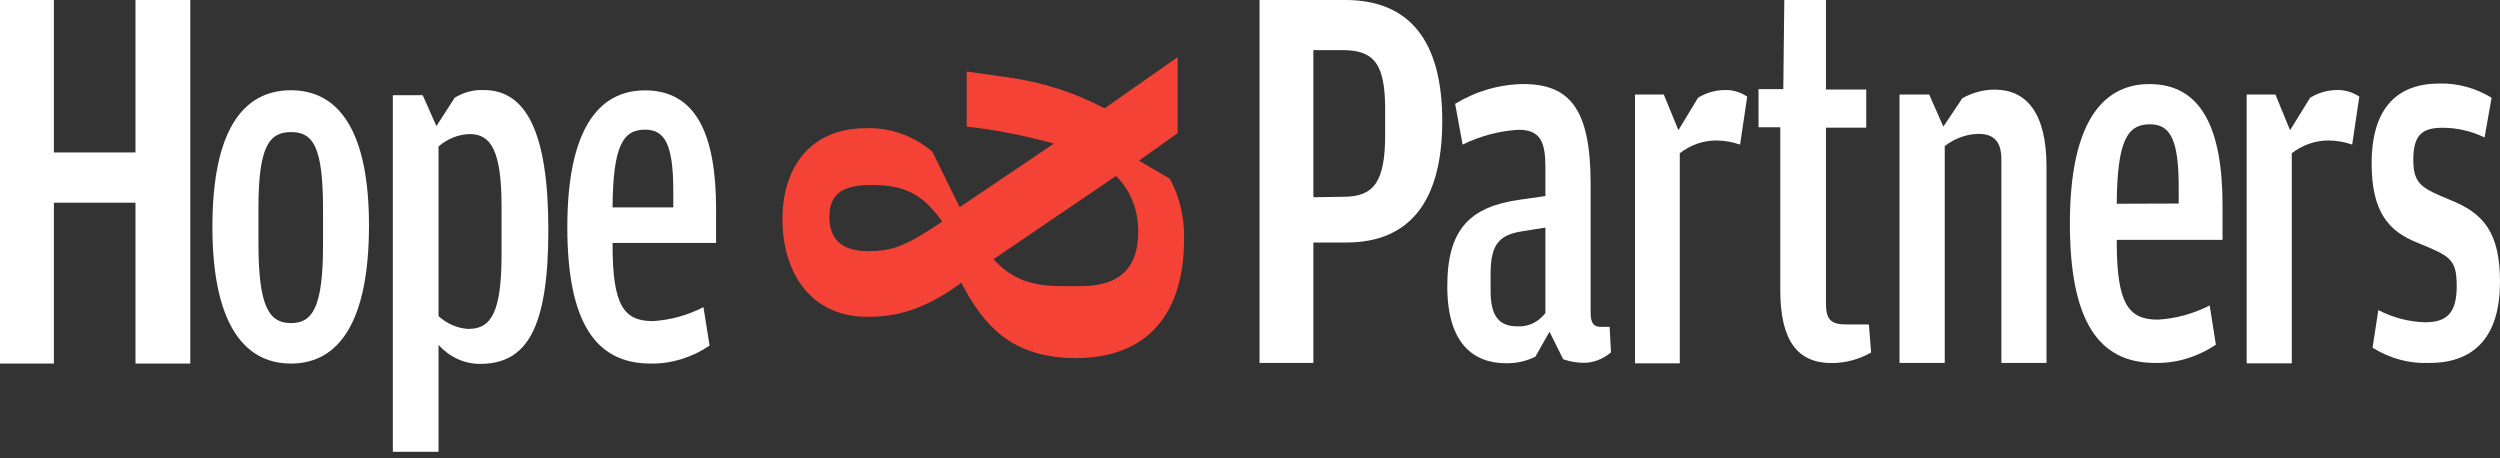 <svg width="131" height="24" viewBox="0 0 131 24" fill="none" xmlns="http://www.w3.org/2000/svg">
<rect x="0" y="0" width="131" height="24" fill="#333333" stroke="none"/>
<path d="M66 0H70.495C73.827 0 75.574 2.103 75.574 6.337C75.574 10.571 73.851 12.707 70.548 12.707H68.82V19.017H66V0ZM70.395 10.312C71.993 10.312 72.582 9.525 72.582 7.069V5.726C72.582 3.331 71.993 2.626 70.347 2.626H68.82V10.335L70.395 10.312Z" fill="white"/>
<path d="M80.979 8.776C80.979 7.444 80.725 6.8 79.567 6.8C78.56 6.86 77.57 7.122 76.642 7.576L76.249 5.44C77.351 4.773 78.576 4.419 79.821 4.405C82.257 4.405 83.349 5.715 83.349 9.635V16.38C83.349 16.964 83.531 17.129 83.904 17.129H84.344L84.416 18.461C84.002 18.819 83.498 19.012 82.98 19.012C82.618 19.009 82.259 18.946 81.912 18.825L81.195 17.382L80.453 18.692C79.968 18.927 79.446 19.043 78.921 19.034C77.207 19.034 75.838 17.999 75.838 15.009C75.838 12.019 77.01 10.83 79.658 10.461L80.979 10.274V8.776ZM80.979 11.926L79.797 12.113C78.571 12.3 78.107 12.779 78.107 14.354V15.257C78.107 16.644 78.614 17.101 79.519 17.101C79.792 17.118 80.065 17.064 80.317 16.945C80.57 16.824 80.796 16.641 80.979 16.407V11.926Z" fill="white"/>
<path d="M88.978 5.121C89.401 4.864 89.87 4.726 90.348 4.719C90.77 4.698 91.189 4.818 91.554 5.065L91.18 7.576C90.777 7.436 90.358 7.364 89.936 7.361C89.254 7.359 88.587 7.591 88.021 8.028V19.039H85.675V4.955H87.183L87.949 6.822L88.978 5.121Z" fill="white"/>
<path d="M93.287 15.207V6.668H92.147V4.669H93.445L93.497 0H95.68V4.691H97.791V6.69H95.68V15.901C95.68 16.727 95.934 17.002 96.724 17.002H97.93L98.045 18.472C97.397 18.841 96.682 19.029 95.958 19.023C94.187 19.017 93.287 17.844 93.287 15.207Z" fill="white"/>
<path d="M102.827 5.148C103.355 4.851 103.935 4.697 104.522 4.697C106.169 4.697 107.236 5.897 107.236 8.721V19.017H104.872V8.347C104.872 7.361 104.431 7.015 103.665 7.015C103.037 7.029 102.425 7.25 101.904 7.653V19.017H99.534V4.955H101.09L101.832 6.635L102.827 5.148Z" fill="white"/>
<path d="M110.918 12.664C110.918 15.917 111.521 16.749 113.072 16.749C114.009 16.696 114.929 16.444 115.787 16.006L116.112 18.059C115.143 18.712 114.037 19.044 112.914 19.017C109.946 19.017 108.462 16.782 108.462 11.711C108.462 6.64 110.042 4.405 112.632 4.405C115.346 4.405 116.461 6.728 116.461 10.753V12.57H110.918V12.664ZM114.164 10.665V9.817C114.164 7.306 113.723 6.513 112.656 6.513C111.473 6.513 110.942 7.367 110.918 10.676L114.164 10.665Z" fill="white"/>
<path d="M121.052 5.121C121.475 4.864 121.944 4.726 122.421 4.719C122.844 4.698 123.263 4.818 123.628 5.065L123.254 7.576C122.849 7.436 122.428 7.363 122.005 7.361C121.323 7.361 120.657 7.593 120.09 8.028V19.039H117.725V4.955H119.233L119.999 6.822L121.052 5.121Z" fill="white"/>
<path d="M124.322 18.219L124.624 16.248C125.391 16.645 126.219 16.863 127.06 16.887C128.195 16.887 128.731 16.435 128.731 14.992C128.731 13.55 128.381 13.418 126.62 12.697C125.184 12.113 124.274 11.122 124.274 8.562C124.274 5.6 125.667 4.377 127.826 4.377C128.777 4.354 129.718 4.61 130.56 5.121L130.191 7.202C129.493 6.867 128.745 6.694 127.989 6.695C126.921 6.695 126.457 7.07 126.457 8.374C126.457 9.679 126.936 9.872 128.405 10.483C130.143 11.177 131 12.19 131 14.778C131 17.498 129.774 19.017 127.314 19.017C126.272 19.068 125.238 18.792 124.322 18.219Z" fill="white"/>
<path d="M55.223 7.526C53.721 7.105 52.194 6.806 50.656 6.634V3.749L52.834 4.058C54.579 4.293 56.281 4.839 57.88 5.676L61.709 2.995V6.976L59.679 8.418L61.297 9.36C61.818 10.315 62.078 11.427 62.044 12.553C62.044 16.363 60.192 18.764 56.372 18.764C53.02 18.764 51.536 17.052 50.373 14.816C48.458 16.226 47.022 16.6 45.447 16.6C42.494 16.6 41 14.304 41 11.485C41 8.947 42.312 6.717 45.39 6.717C46.629 6.675 47.846 7.104 48.851 7.939L50.287 10.857L55.223 7.526ZM52.058 13.583C52.925 14.546 53.973 14.992 55.553 14.992H56.625C58.837 14.992 59.641 13.891 59.641 12.14C59.649 11.585 59.548 11.035 59.347 10.53C59.146 10.025 58.849 9.578 58.478 9.222L52.058 13.583ZM45.639 9.69C43.882 9.69 43.461 10.379 43.461 11.375C43.461 12.372 43.939 13.159 45.49 13.159C46.773 13.159 47.491 12.884 49.373 11.612C48.372 10.208 47.463 9.69 45.639 9.69Z" fill="#F44336"/>
<path d="M2.824 10.621V19.05H0V0H2.824V7.989H7.099V0H9.972V19.05H7.099V10.621H2.824Z" fill="white"/>
<path d="M11.13 11.887C11.13 6.932 12.676 4.729 15.247 4.729C17.818 4.729 19.335 6.976 19.335 11.81C19.335 16.765 17.813 19.05 15.247 19.05C12.681 19.05 11.13 16.776 11.13 11.887ZM16.927 12.829V10.973C16.927 7.67 16.406 6.921 15.247 6.921C14.089 6.921 13.543 7.708 13.543 10.896V12.752C13.543 16.093 14.108 16.93 15.247 16.93C16.386 16.93 16.927 16.093 16.927 12.829Z" fill="white"/>
<path d="M23.826 5.12C24.292 4.836 24.816 4.698 25.343 4.718C27.541 4.718 28.733 6.866 28.733 12.052C28.733 17.239 27.588 19.067 25.157 19.067C24.346 19.073 23.566 18.718 22.978 18.076V23.675H20.585V4.988H22.15L22.868 6.607L23.826 5.12ZM24.572 17.233C25.764 17.233 26.281 16.292 26.281 13.335V10.791C26.281 7.89 25.716 7.025 24.62 7.025C24.027 7.038 23.453 7.266 22.978 7.675V16.567C23.436 16.977 23.993 17.211 24.572 17.239V17.233Z" fill="white"/>
<path d="M32.098 12.829C32.098 16.017 32.691 16.826 34.214 16.826C35.128 16.771 36.025 16.523 36.861 16.094L37.182 18.109C36.245 18.742 35.176 19.068 34.089 19.05C31.184 19.05 29.728 16.848 29.728 11.893C29.728 6.937 31.274 4.735 33.793 4.735C36.454 4.735 37.522 7.009 37.522 10.951V12.73H32.098V12.829ZM35.281 10.869V10.032C35.281 7.576 34.846 6.794 33.802 6.794C32.644 6.794 32.122 7.631 32.098 10.869H35.281Z" fill="white"/>
</svg>

